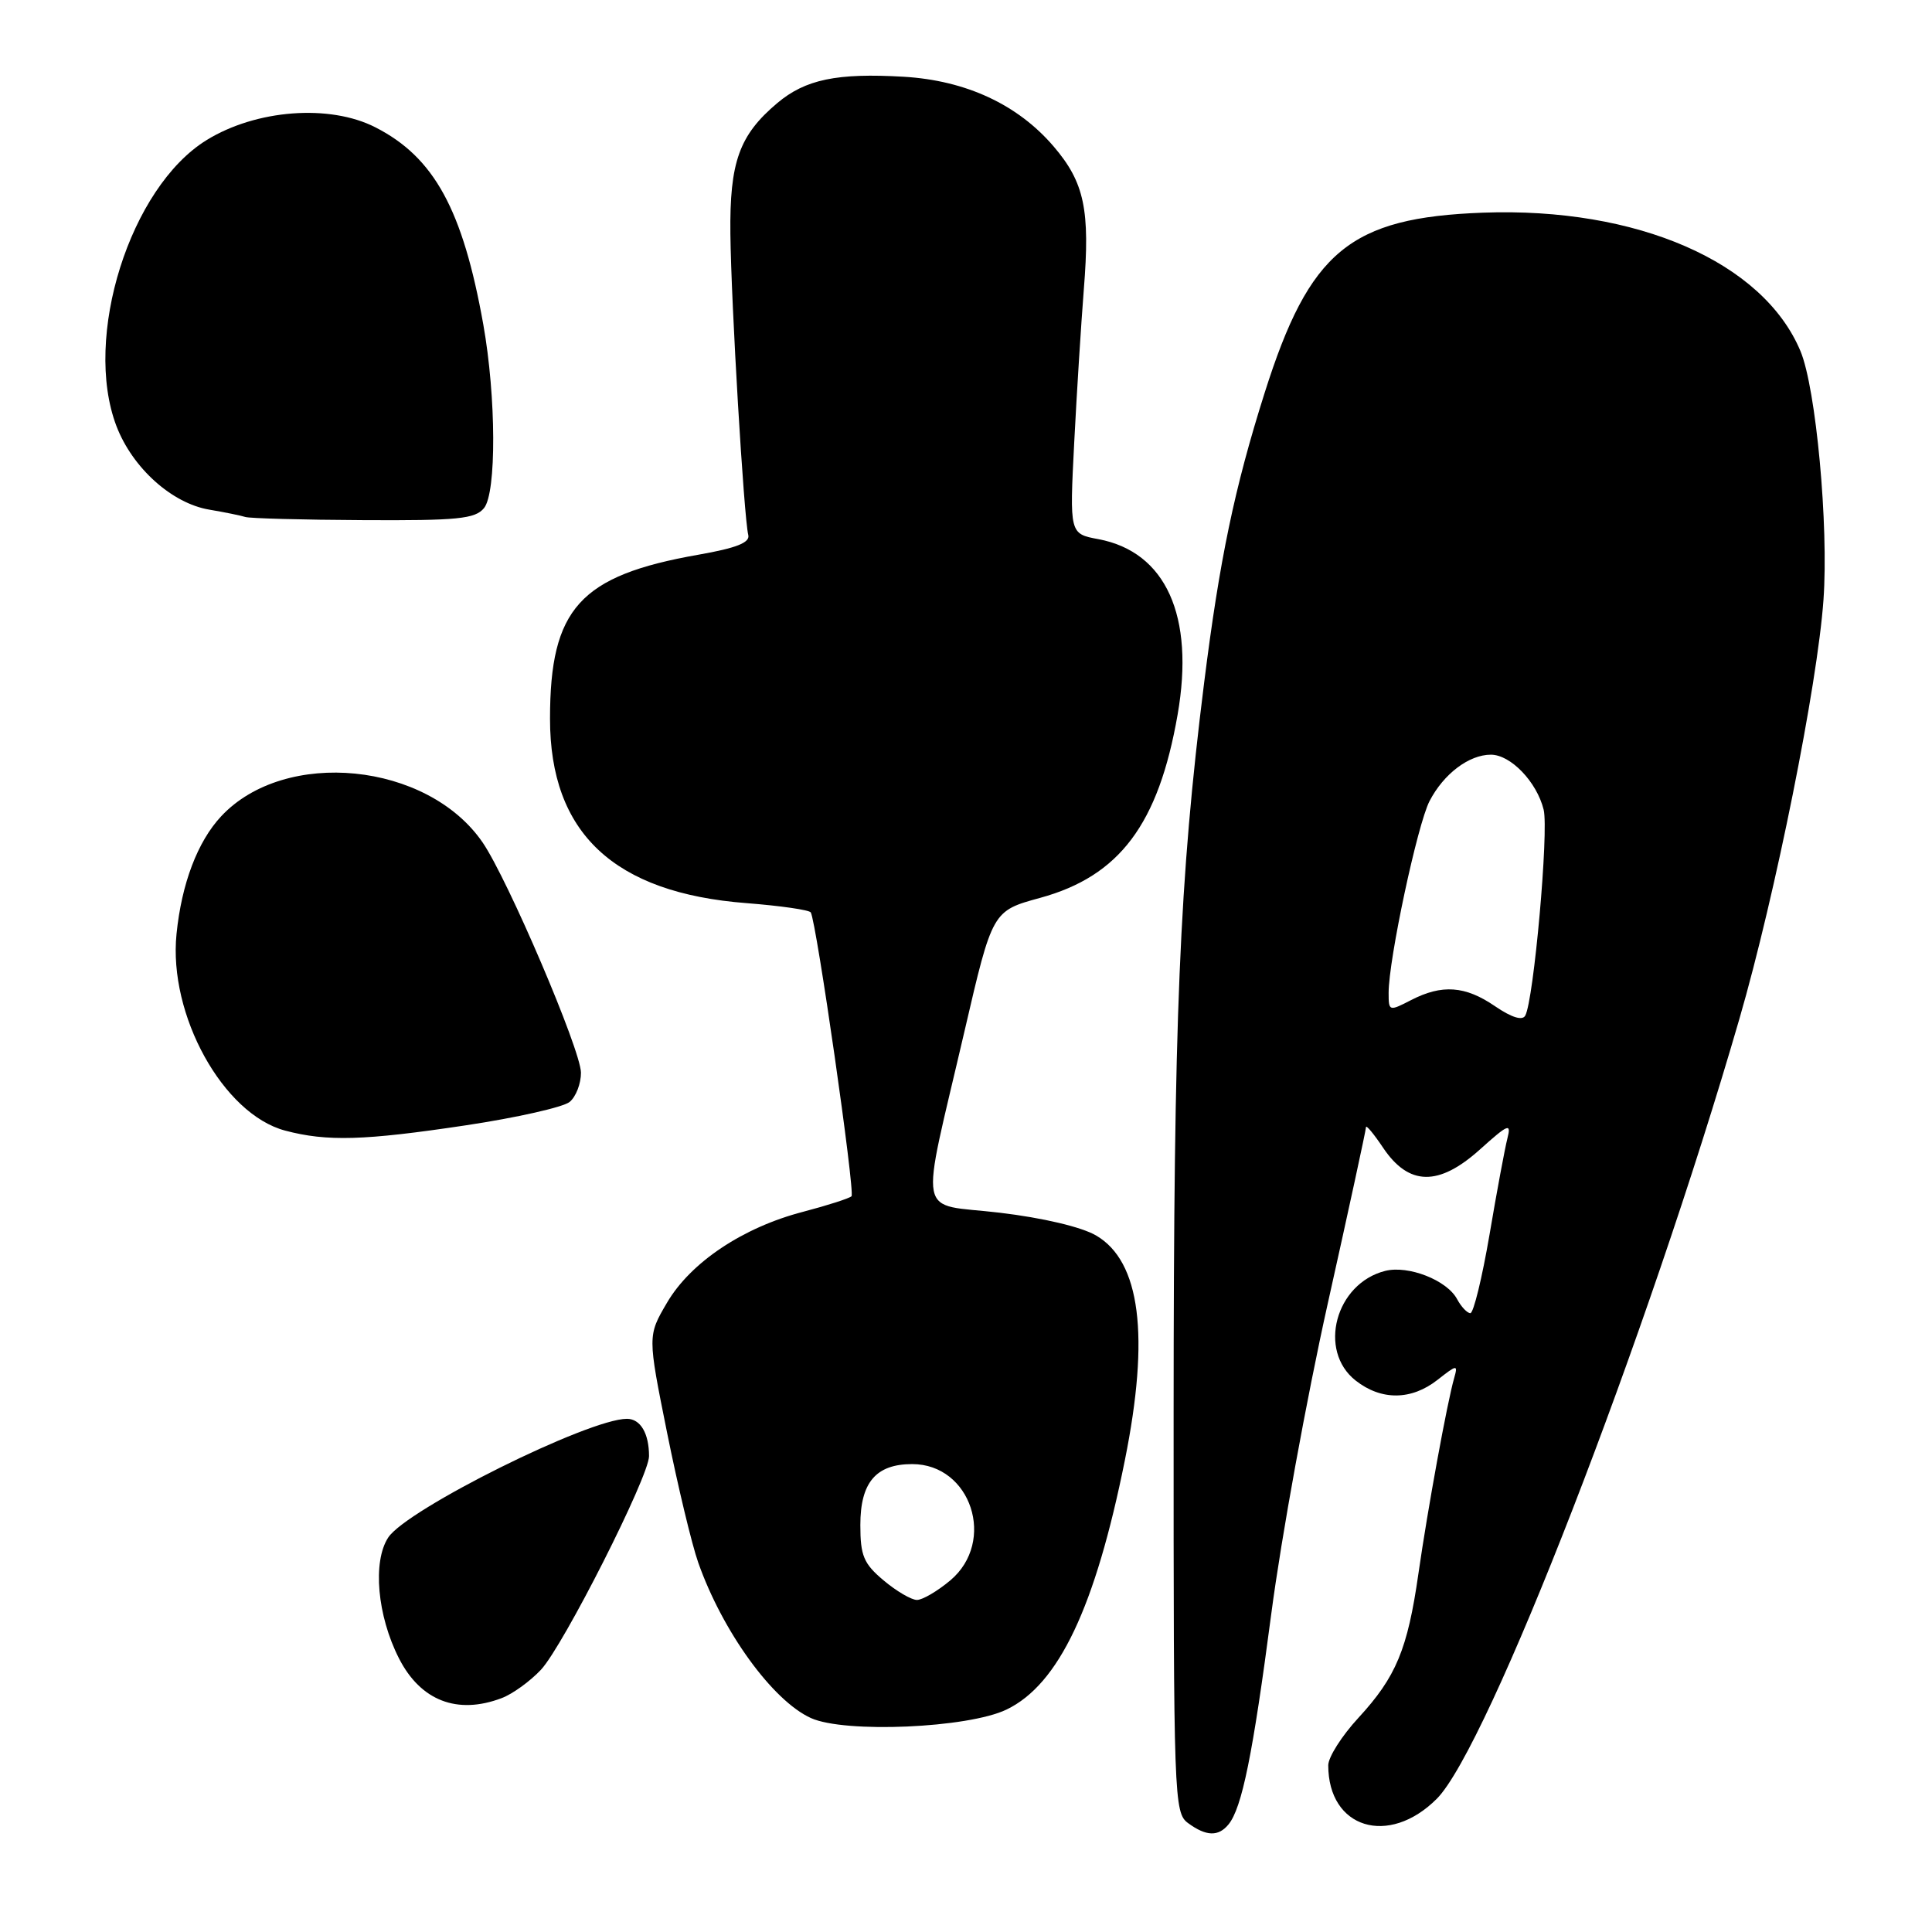 <?xml version="1.0" encoding="UTF-8" standalone="no"?>
<!DOCTYPE svg PUBLIC "-//W3C//DTD SVG 1.1//EN" "http://www.w3.org/Graphics/SVG/1.1/DTD/svg11.dtd" >
<svg xmlns="http://www.w3.org/2000/svg" xmlns:xlink="http://www.w3.org/1999/xlink" version="1.1" viewBox="0 0 256 256">
 <g >
 <path fill="currentColor"
d=" M 162.78 241.75 C 164.57 239.56 166.00 232.52 168.46 213.77 C 169.78 203.72 173.14 185.26 175.93 172.75 C 178.72 160.24 181.00 149.72 181.00 149.36 C 181.00 149.00 182.03 150.23 183.28 152.10 C 186.68 157.15 190.64 157.22 196.10 152.31 C 199.86 148.93 200.27 148.76 199.74 150.84 C 199.41 152.12 198.34 157.86 197.37 163.59 C 196.39 169.31 195.25 174.00 194.83 174.00 C 194.41 174.00 193.62 173.16 193.07 172.14 C 191.73 169.63 186.62 167.63 183.55 168.40 C 176.97 170.05 174.57 178.95 179.63 182.93 C 183.03 185.60 187.02 185.56 190.49 182.83 C 193.06 180.81 193.20 180.79 192.69 182.58 C 191.77 185.76 189.17 199.98 187.95 208.50 C 186.51 218.56 184.99 222.20 179.99 227.63 C 177.79 230.01 176.00 232.84 176.00 233.91 C 176.00 242.27 183.99 244.74 190.38 238.35 C 197.17 231.56 218.23 177.28 230.48 135.00 C 235.25 118.55 240.82 90.78 241.62 79.48 C 242.32 69.65 240.63 51.44 238.57 46.52 C 233.62 34.71 216.92 27.43 196.50 28.18 C 178.88 28.83 173.52 33.26 167.57 52.06 C 163.57 64.69 161.60 74.15 159.55 90.50 C 156.27 116.69 155.52 134.71 155.51 187.33 C 155.50 238.48 155.56 240.21 157.44 241.58 C 159.83 243.33 161.44 243.38 162.78 241.75 Z  M 133.38 226.52 C 140.29 223.19 145.13 212.97 149.05 193.49 C 152.37 176.98 151.11 167.14 145.24 163.71 C 143.31 162.58 138.18 161.37 132.46 160.69 C 121.31 159.36 121.86 162.22 127.81 136.60 C 131.50 120.70 131.50 120.70 137.83 118.97 C 148.35 116.09 153.51 109.21 156.04 94.69 C 158.32 81.61 154.48 73.12 145.54 71.44 C 141.72 70.73 141.72 70.73 142.34 58.61 C 142.68 51.95 143.26 42.84 143.61 38.37 C 144.46 27.81 143.70 24.18 139.61 19.40 C 134.86 13.85 127.99 10.66 119.76 10.17 C 110.90 9.65 106.72 10.52 102.99 13.66 C 97.95 17.91 96.67 21.47 96.78 31.00 C 96.88 40.16 98.57 68.61 99.15 70.89 C 99.40 71.90 97.58 72.62 92.50 73.51 C 76.83 76.27 72.88 80.64 72.88 95.22 C 72.87 110.38 81.33 118.32 98.92 119.67 C 103.40 120.02 107.23 120.57 107.43 120.90 C 108.18 122.14 113.33 158.00 112.83 158.51 C 112.54 158.79 109.65 159.72 106.41 160.57 C 98.44 162.64 91.51 167.27 88.38 172.62 C 85.81 177.00 85.81 177.00 88.39 189.83 C 89.81 196.89 91.67 204.64 92.52 207.05 C 95.74 216.19 102.38 225.35 107.45 227.65 C 111.94 229.69 128.30 228.98 133.38 226.52 Z  M 66.47 225.01 C 67.91 224.47 70.24 222.78 71.67 221.26 C 74.63 218.11 86.00 195.64 86.00 192.95 C 86.00 189.92 84.86 188.00 83.07 188.00 C 77.99 188.00 53.89 199.99 51.44 203.73 C 49.35 206.93 49.98 214.09 52.87 219.75 C 55.73 225.36 60.60 227.24 66.47 225.01 Z  M 61.73 149.11 C 68.46 148.10 74.65 146.70 75.48 146.01 C 76.32 145.32 76.99 143.57 76.98 142.13 C 76.96 139.13 67.29 116.51 63.95 111.63 C 56.66 100.99 37.76 99.10 29.30 108.17 C 26.18 111.51 24.06 117.09 23.39 123.76 C 22.30 134.48 29.56 147.62 37.78 149.81 C 43.33 151.28 48.22 151.14 61.73 149.11 Z  M 64.13 67.33 C 65.80 65.31 65.75 52.60 64.04 43.00 C 61.32 27.77 57.53 20.84 49.74 16.87 C 43.68 13.77 33.95 14.51 27.38 18.56 C 17.23 24.81 10.95 44.72 15.43 56.46 C 17.55 62.00 22.78 66.70 27.73 67.53 C 29.80 67.88 31.95 68.32 32.50 68.50 C 33.05 68.69 40.08 68.88 48.13 68.92 C 60.62 68.99 62.96 68.76 64.13 67.33 Z  M 198.10 133.33 C 194.15 130.62 191.07 130.40 186.95 132.53 C 184.06 134.02 184.00 134.00 184.00 131.56 C 184.00 127.13 187.81 109.27 189.42 106.15 C 191.29 102.54 194.65 100.00 197.55 100.00 C 200.17 100.00 203.63 103.60 204.54 107.28 C 205.24 110.08 203.23 132.57 202.10 134.58 C 201.72 135.27 200.28 134.82 198.10 133.33 Z  M 117.08 209.41 C 114.44 207.19 114.00 206.15 114.00 202.07 C 114.00 196.43 116.07 194.00 120.87 194.00 C 128.68 194.00 132.04 204.26 125.92 209.41 C 124.23 210.83 122.24 212.00 121.50 212.00 C 120.76 212.00 118.77 210.83 117.08 209.41 Z "/>
</g>
</svg>